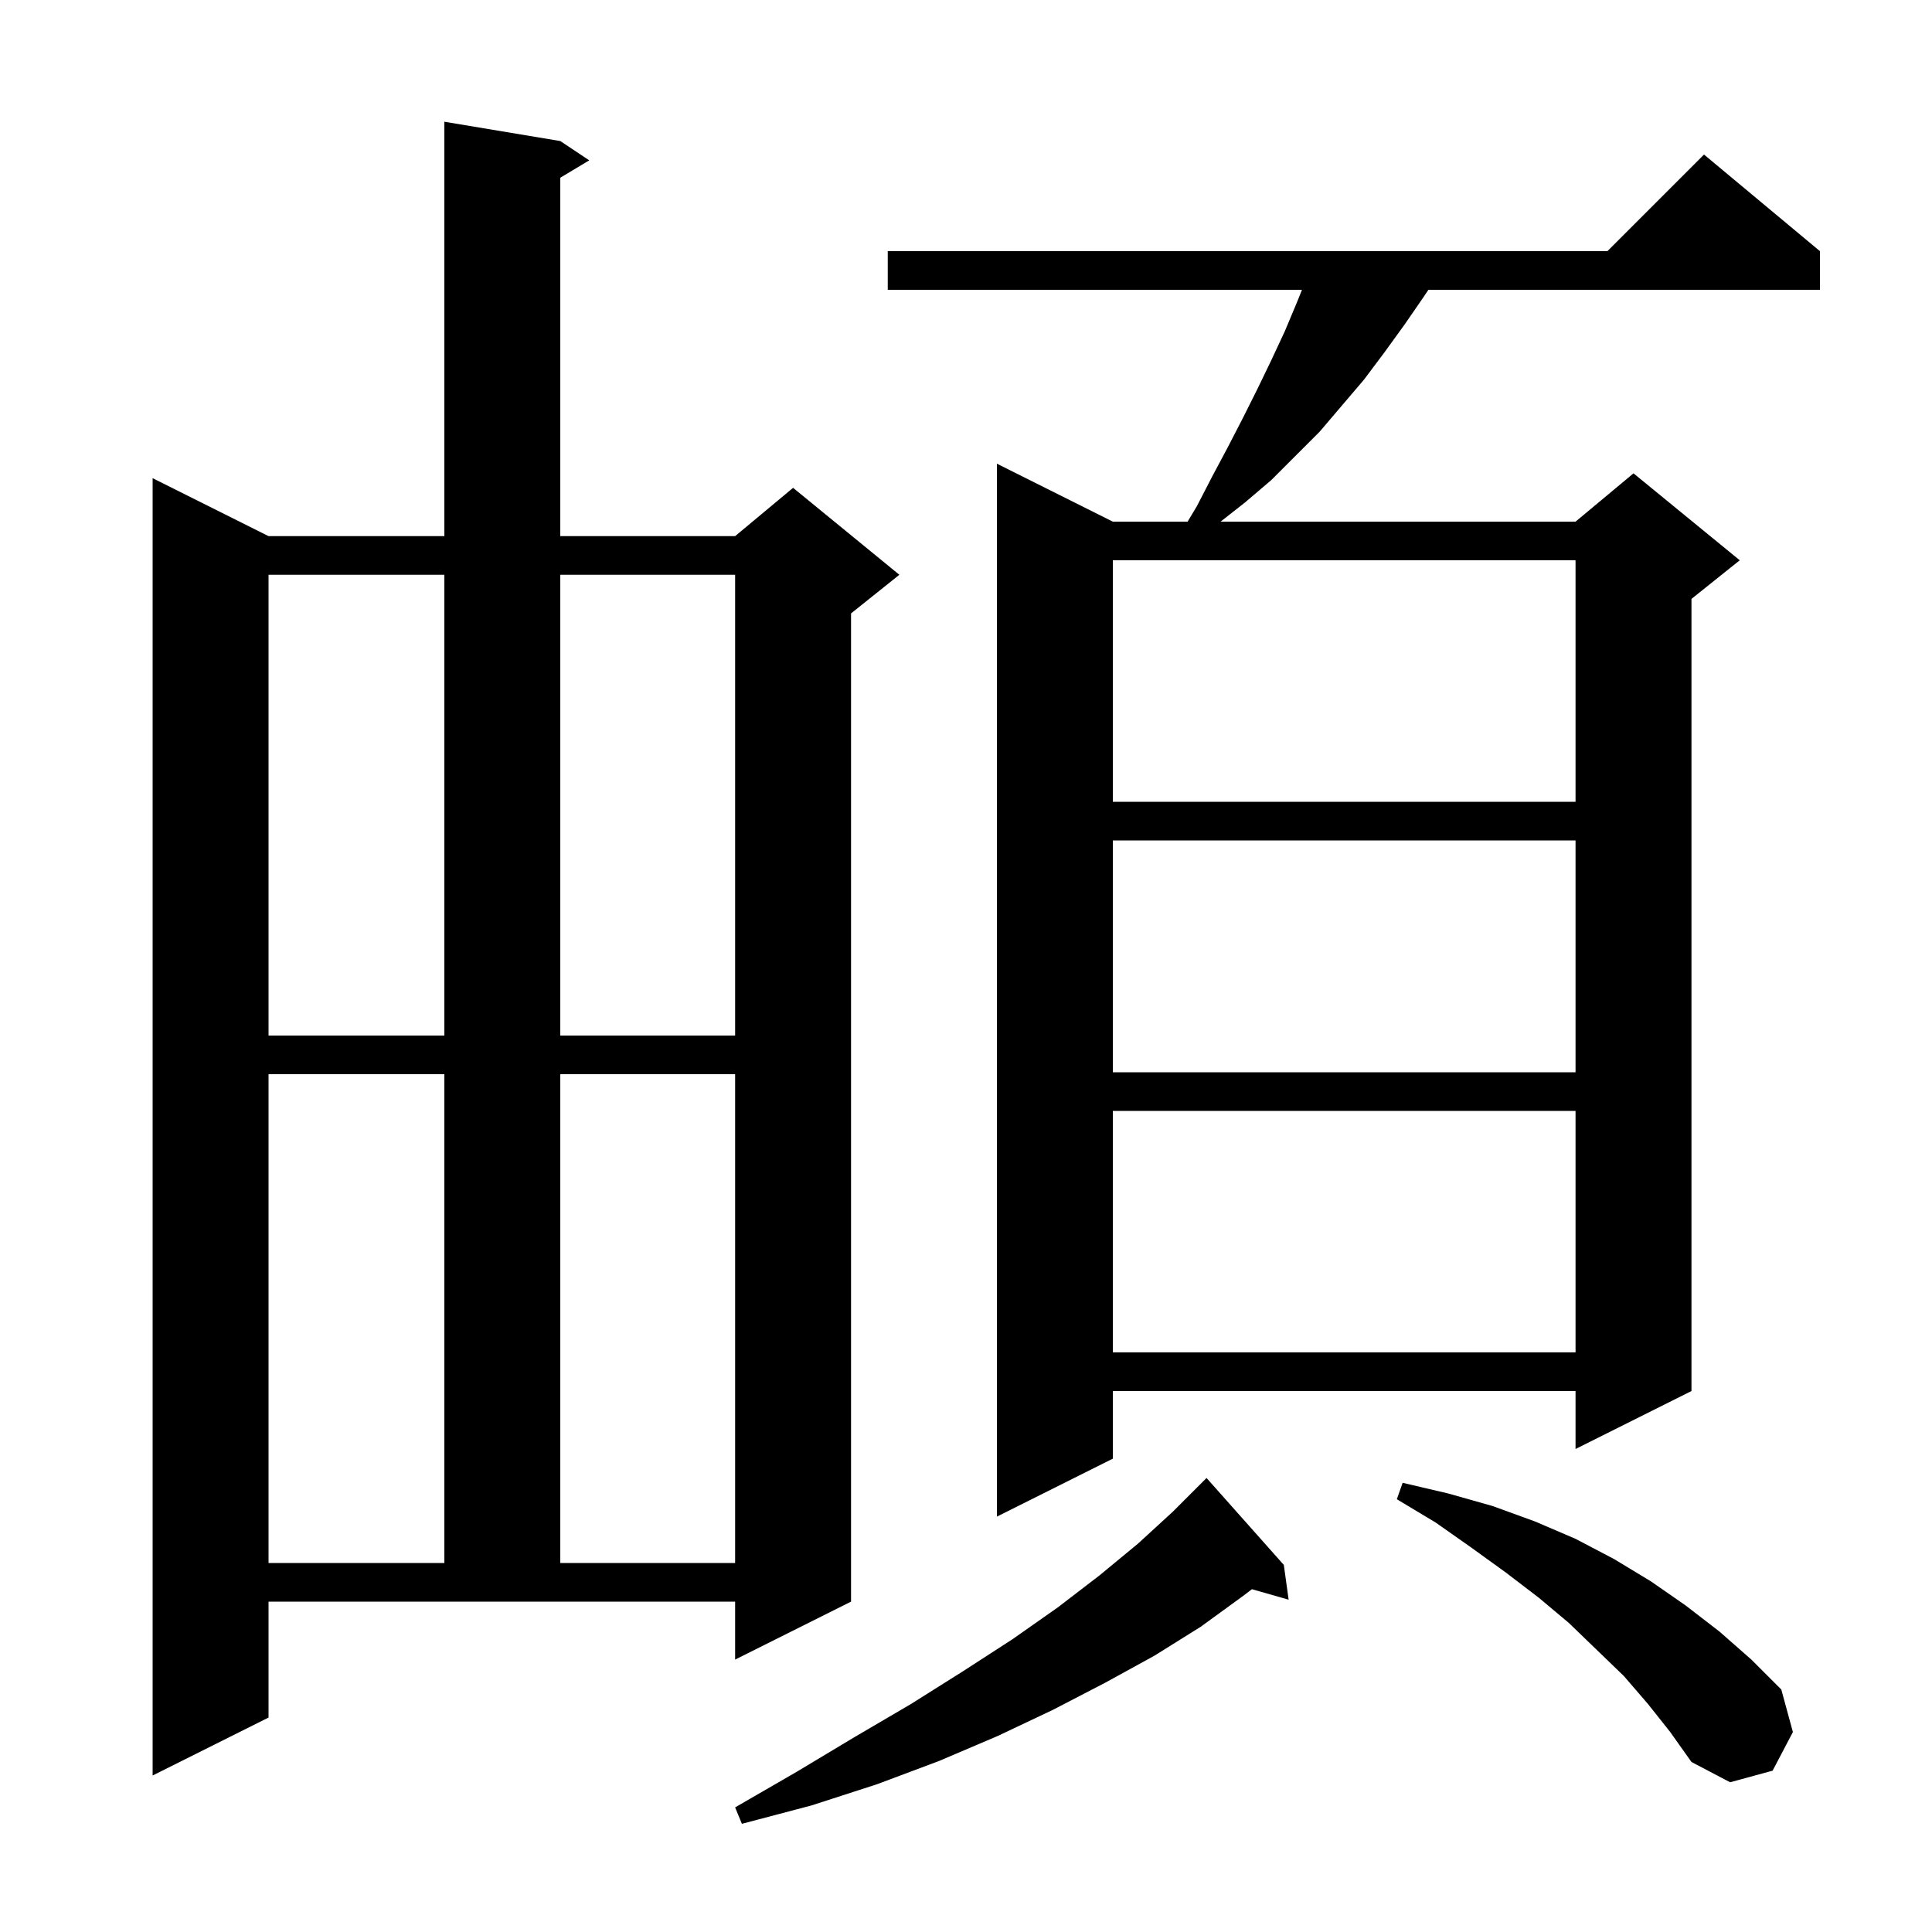 <svg xmlns="http://www.w3.org/2000/svg" xmlns:xlink="http://www.w3.org/1999/xlink" version="1.1" baseProfile="full" viewBox="0 0 200 200" width="200" height="200">
<g fill="black">
<path d="M 132.9 162.0 L 133.4 165.6 L 129.6 164.514 L 128.7 165.2 L 124.3 168.4 L 119.5 171.4 L 114.4 174.2 L 109.0 177.0 L 103.3 179.7 L 97.2 182.3 L 90.8 184.7 L 84.0 186.9 L 76.8 188.8 L 76.1 187.1 L 82.5 183.4 L 88.5 179.8 L 94.3 176.4 L 99.7 173.0 L 104.8 169.7 L 109.5 166.4 L 113.8 163.1 L 117.8 159.8 L 121.4 156.5 L 124.9 153.0 Z M 170.6 176.4 L 168.1 173.5 L 165.3 170.8 L 162.4 168.0 L 159.3 165.4 L 155.9 162.8 L 152.3 160.2 L 148.6 157.6 L 144.6 155.2 L 145.2 153.5 L 149.9 154.6 L 154.5 155.9 L 158.9 157.5 L 163.1 159.3 L 167.1 161.4 L 170.9 163.7 L 174.5 166.2 L 178.0 168.9 L 181.3 171.8 L 184.4 174.9 L 185.6 179.3 L 183.5 183.3 L 179.1 184.5 L 175.1 182.4 L 172.9 179.3 Z M 27.8 177.8 L 15.8 183.8 L 15.8 49.5 L 27.8 55.5 L 46.0 55.5 L 46.0 12.6 L 58.0 14.6 L 61.0 16.6 L 58.0 18.4 L 58.0 55.5 L 76.1 55.5 L 82.1 50.5 L 93.1 59.5 L 88.1 63.5 L 88.1 165.8 L 76.1 171.8 L 76.1 165.8 L 27.8 165.8 Z M 27.8 111.2 L 27.8 161.8 L 46.0 161.8 L 46.0 111.2 Z M 58.0 111.2 L 58.0 161.8 L 76.1 161.8 L 76.1 111.2 Z M 188.4 26.0 L 188.4 30.0 L 147.867 30.0 L 147.4 30.7 L 145.4 33.6 L 143.3 36.5 L 141.2 39.3 L 136.6 44.7 L 131.6 49.7 L 128.9 52.0 L 126.355 54.0 L 163.1 54.0 L 169.1 49.0 L 180.1 58.0 L 175.1 62.0 L 175.1 144.0 L 163.1 150.0 L 163.1 144.0 L 115.2 144.0 L 115.2 151.0 L 103.2 157.0 L 103.2 48.0 L 115.2 54.0 L 122.94 54.0 L 123.9 52.4 L 125.5 49.3 L 127.1 46.3 L 128.7 43.2 L 130.2 40.2 L 131.6 37.3 L 133.0 34.3 L 134.3 31.2 L 134.78 30.0 L 91.9 30.0 L 91.9 26.0 L 166.4 26.0 L 176.4 16.0 Z M 115.2 115.0 L 115.2 140.0 L 163.1 140.0 L 163.1 115.0 Z M 115.2 87.0 L 115.2 111.0 L 163.1 111.0 L 163.1 87.0 Z M 27.8 59.5 L 27.8 107.2 L 46.0 107.2 L 46.0 59.5 Z M 58.0 59.5 L 58.0 107.2 L 76.1 107.2 L 76.1 59.5 Z M 115.2 58.0 L 115.2 83.0 L 163.1 83.0 L 163.1 58.0 Z " />
</g>
</svg>
